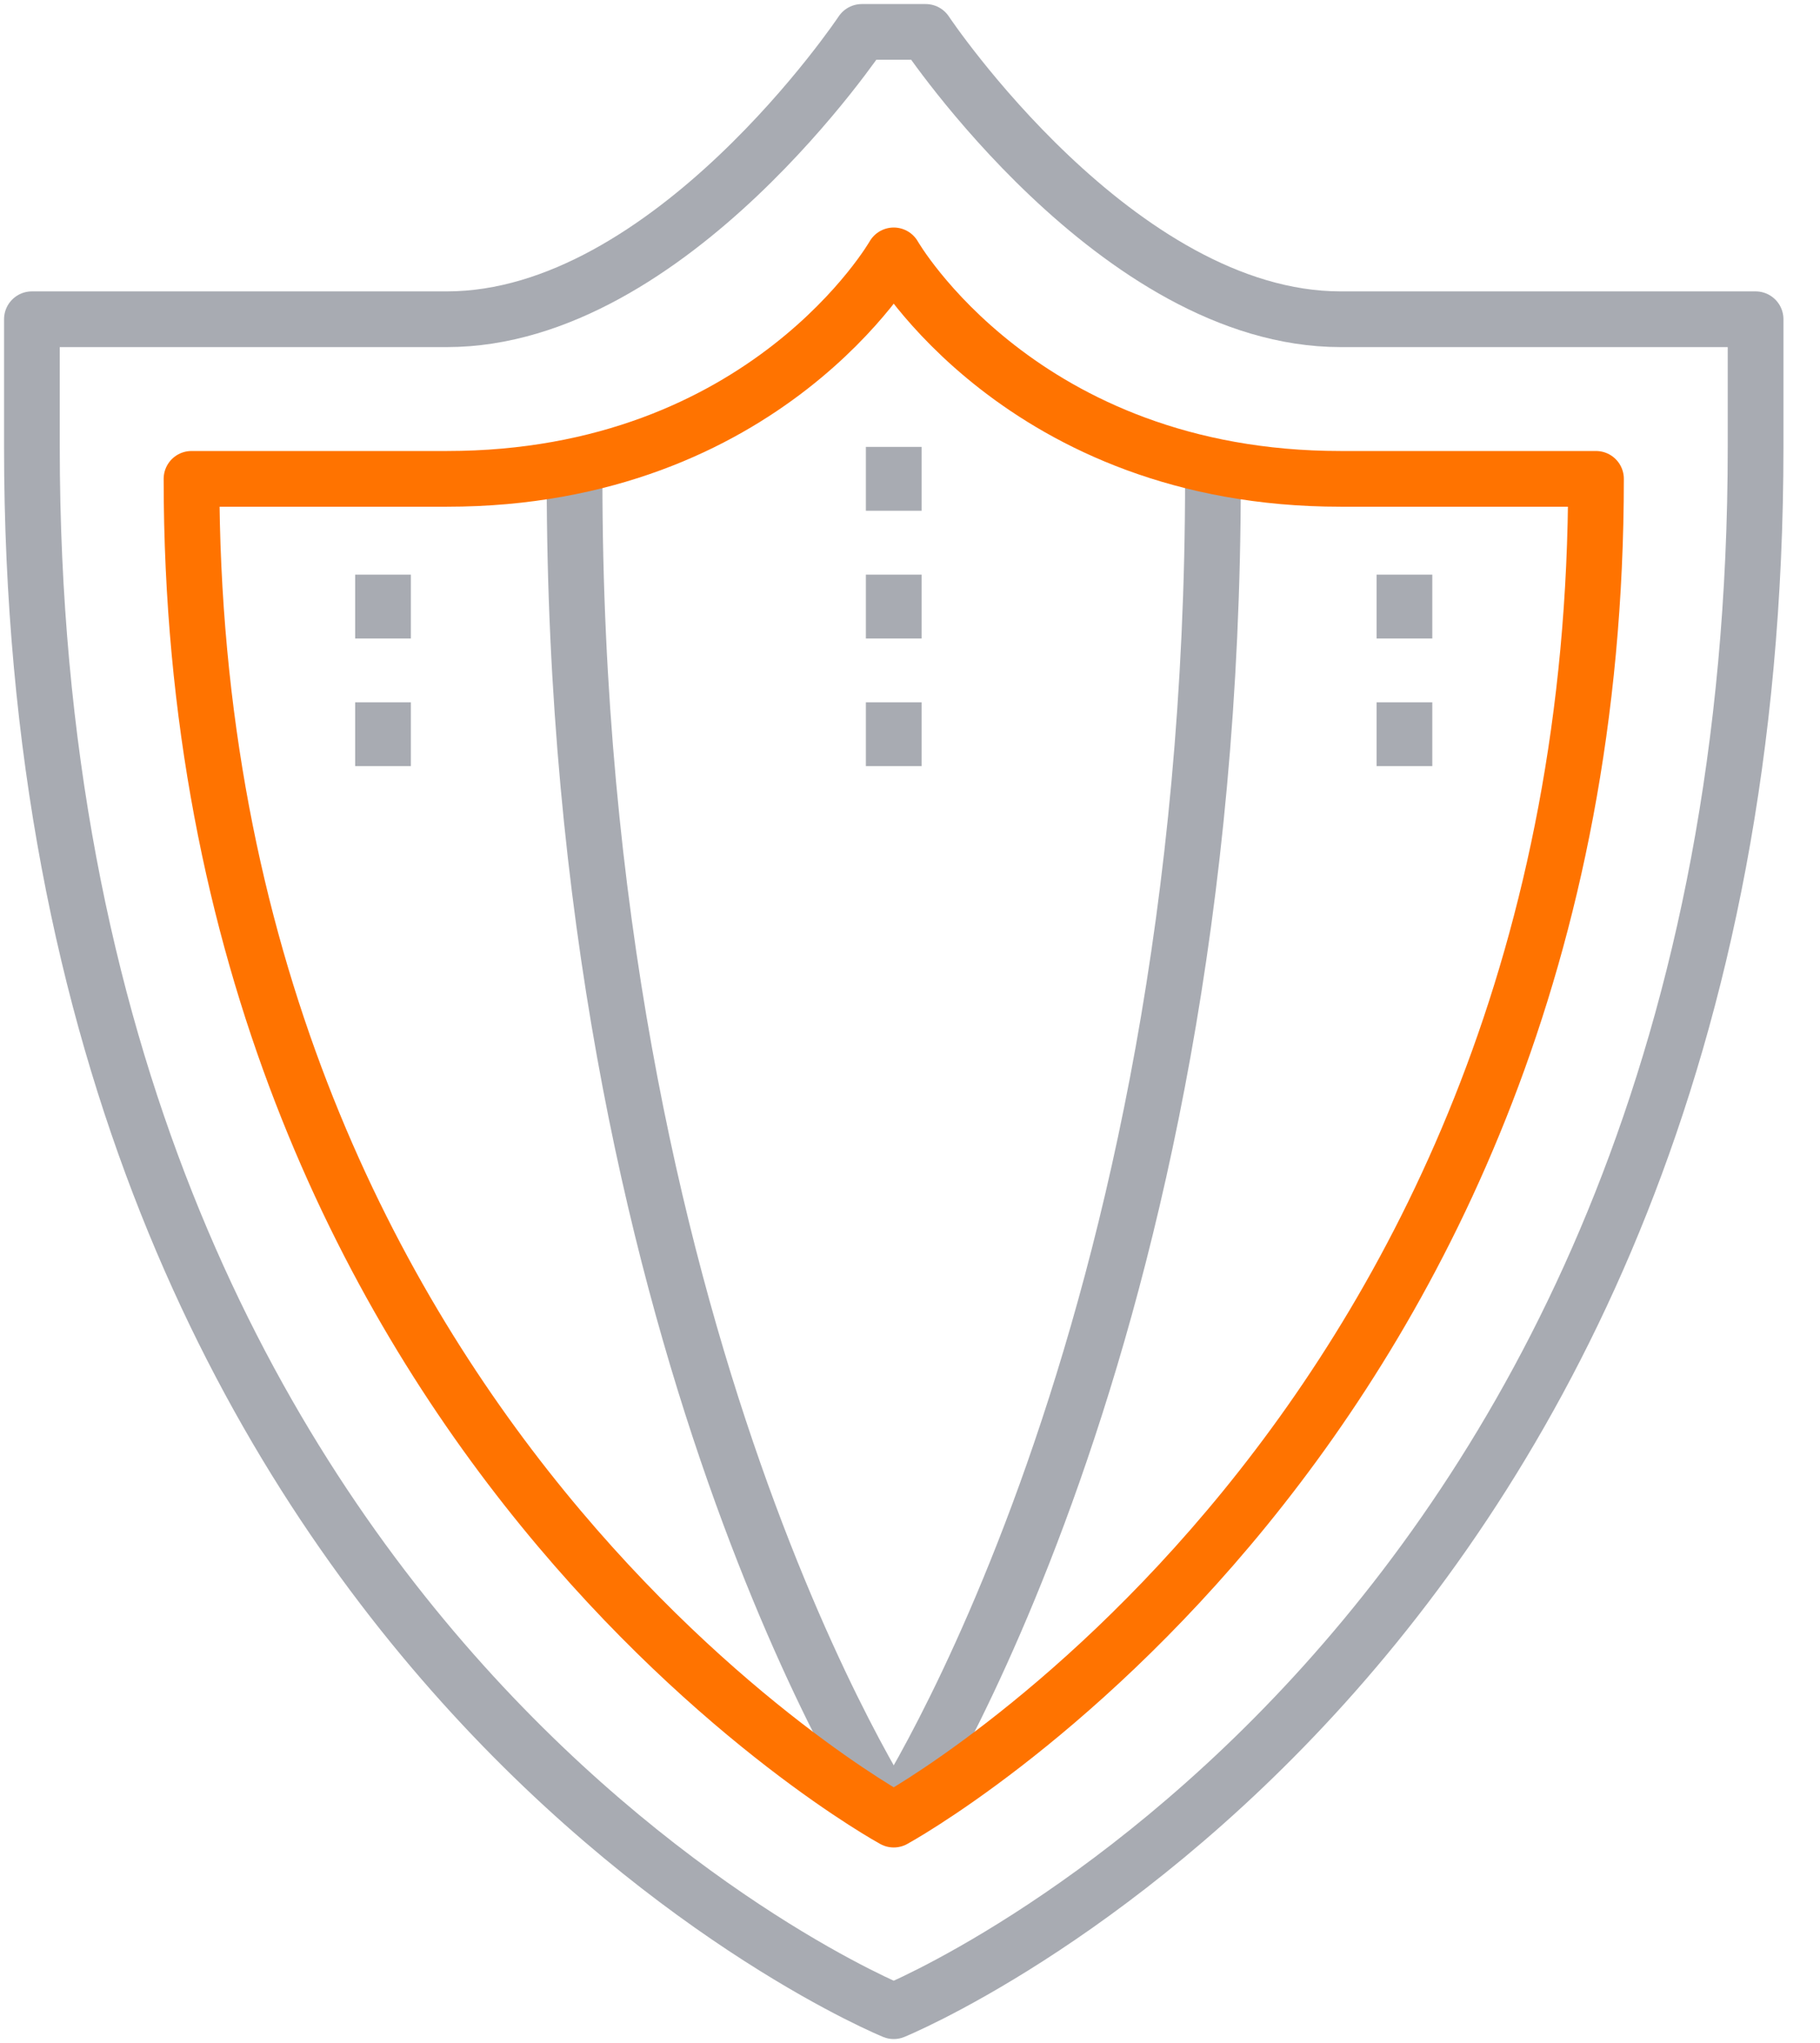 <svg width="49" height="55" viewBox="0 0 49 55" fill="none" xmlns="http://www.w3.org/2000/svg">
<path d="M15.469 12.891C15.469 36.094 24.062 48.984 24.062 48.984" stroke="#A8ABB2" stroke-width="1.5" stroke-miterlimit="10" stroke-linejoin="round"/>
<path d="M32.656 12.891C32.656 36.094 24.062 48.984 24.062 48.984" stroke="#A8ABB2" stroke-width="1.5" stroke-miterlimit="10" stroke-linejoin="round"/>
<path d="M24.062 0.859H24.922C24.922 0.859 30.078 8.594 36.094 8.594H47.266V12.031C47.266 44.688 24.062 54.141 24.062 54.141C24.062 54.141 0.859 44.688 0.859 12.031V8.594H12.031C18.047 8.594 23.203 0.859 23.203 0.859H24.062Z" stroke="#A8ABB2" stroke-width="1.5" stroke-miterlimit="10" stroke-linejoin="round"/>
<path d="M24.062 48.984C24.062 48.984 42.969 38.672 42.969 12.891H36.094C27.5 12.891 24.062 6.875 24.062 6.875C24.062 6.875 20.625 12.891 12.031 12.891H5.156C5.156 38.672 24.062 48.984 24.062 48.984Z" stroke="#FF7300" stroke-width="1.5" stroke-miterlimit="10" stroke-linejoin="round"/>
<path d="M24.062 15.469V17.188" stroke="#A8ABB2" stroke-width="1.5" stroke-miterlimit="10" stroke-linejoin="round"/>
<path d="M24.062 12.031V13.75" stroke="#A8ABB2" stroke-width="1.5" stroke-miterlimit="10" stroke-linejoin="round"/>
<path d="M24.062 18.906V20.625" stroke="#A8ABB2" stroke-width="1.5" stroke-miterlimit="10" stroke-linejoin="round"/>
<path d="M10.312 15.469V17.188" stroke="#A8ABB2" stroke-width="1.5" stroke-miterlimit="10" stroke-linejoin="round"/>
<path d="M10.312 18.906V20.625" stroke="#A8ABB2" stroke-width="1.5" stroke-miterlimit="10" stroke-linejoin="round"/>
<path d="M37.812 15.469V17.188" stroke="#A8ABB2" stroke-width="1.5" stroke-miterlimit="10" stroke-linejoin="round"/>
<path d="M37.812 18.906V20.625" stroke="#A8ABB2" stroke-width="1.5" stroke-miterlimit="10" stroke-linejoin="round"/>
</svg>
